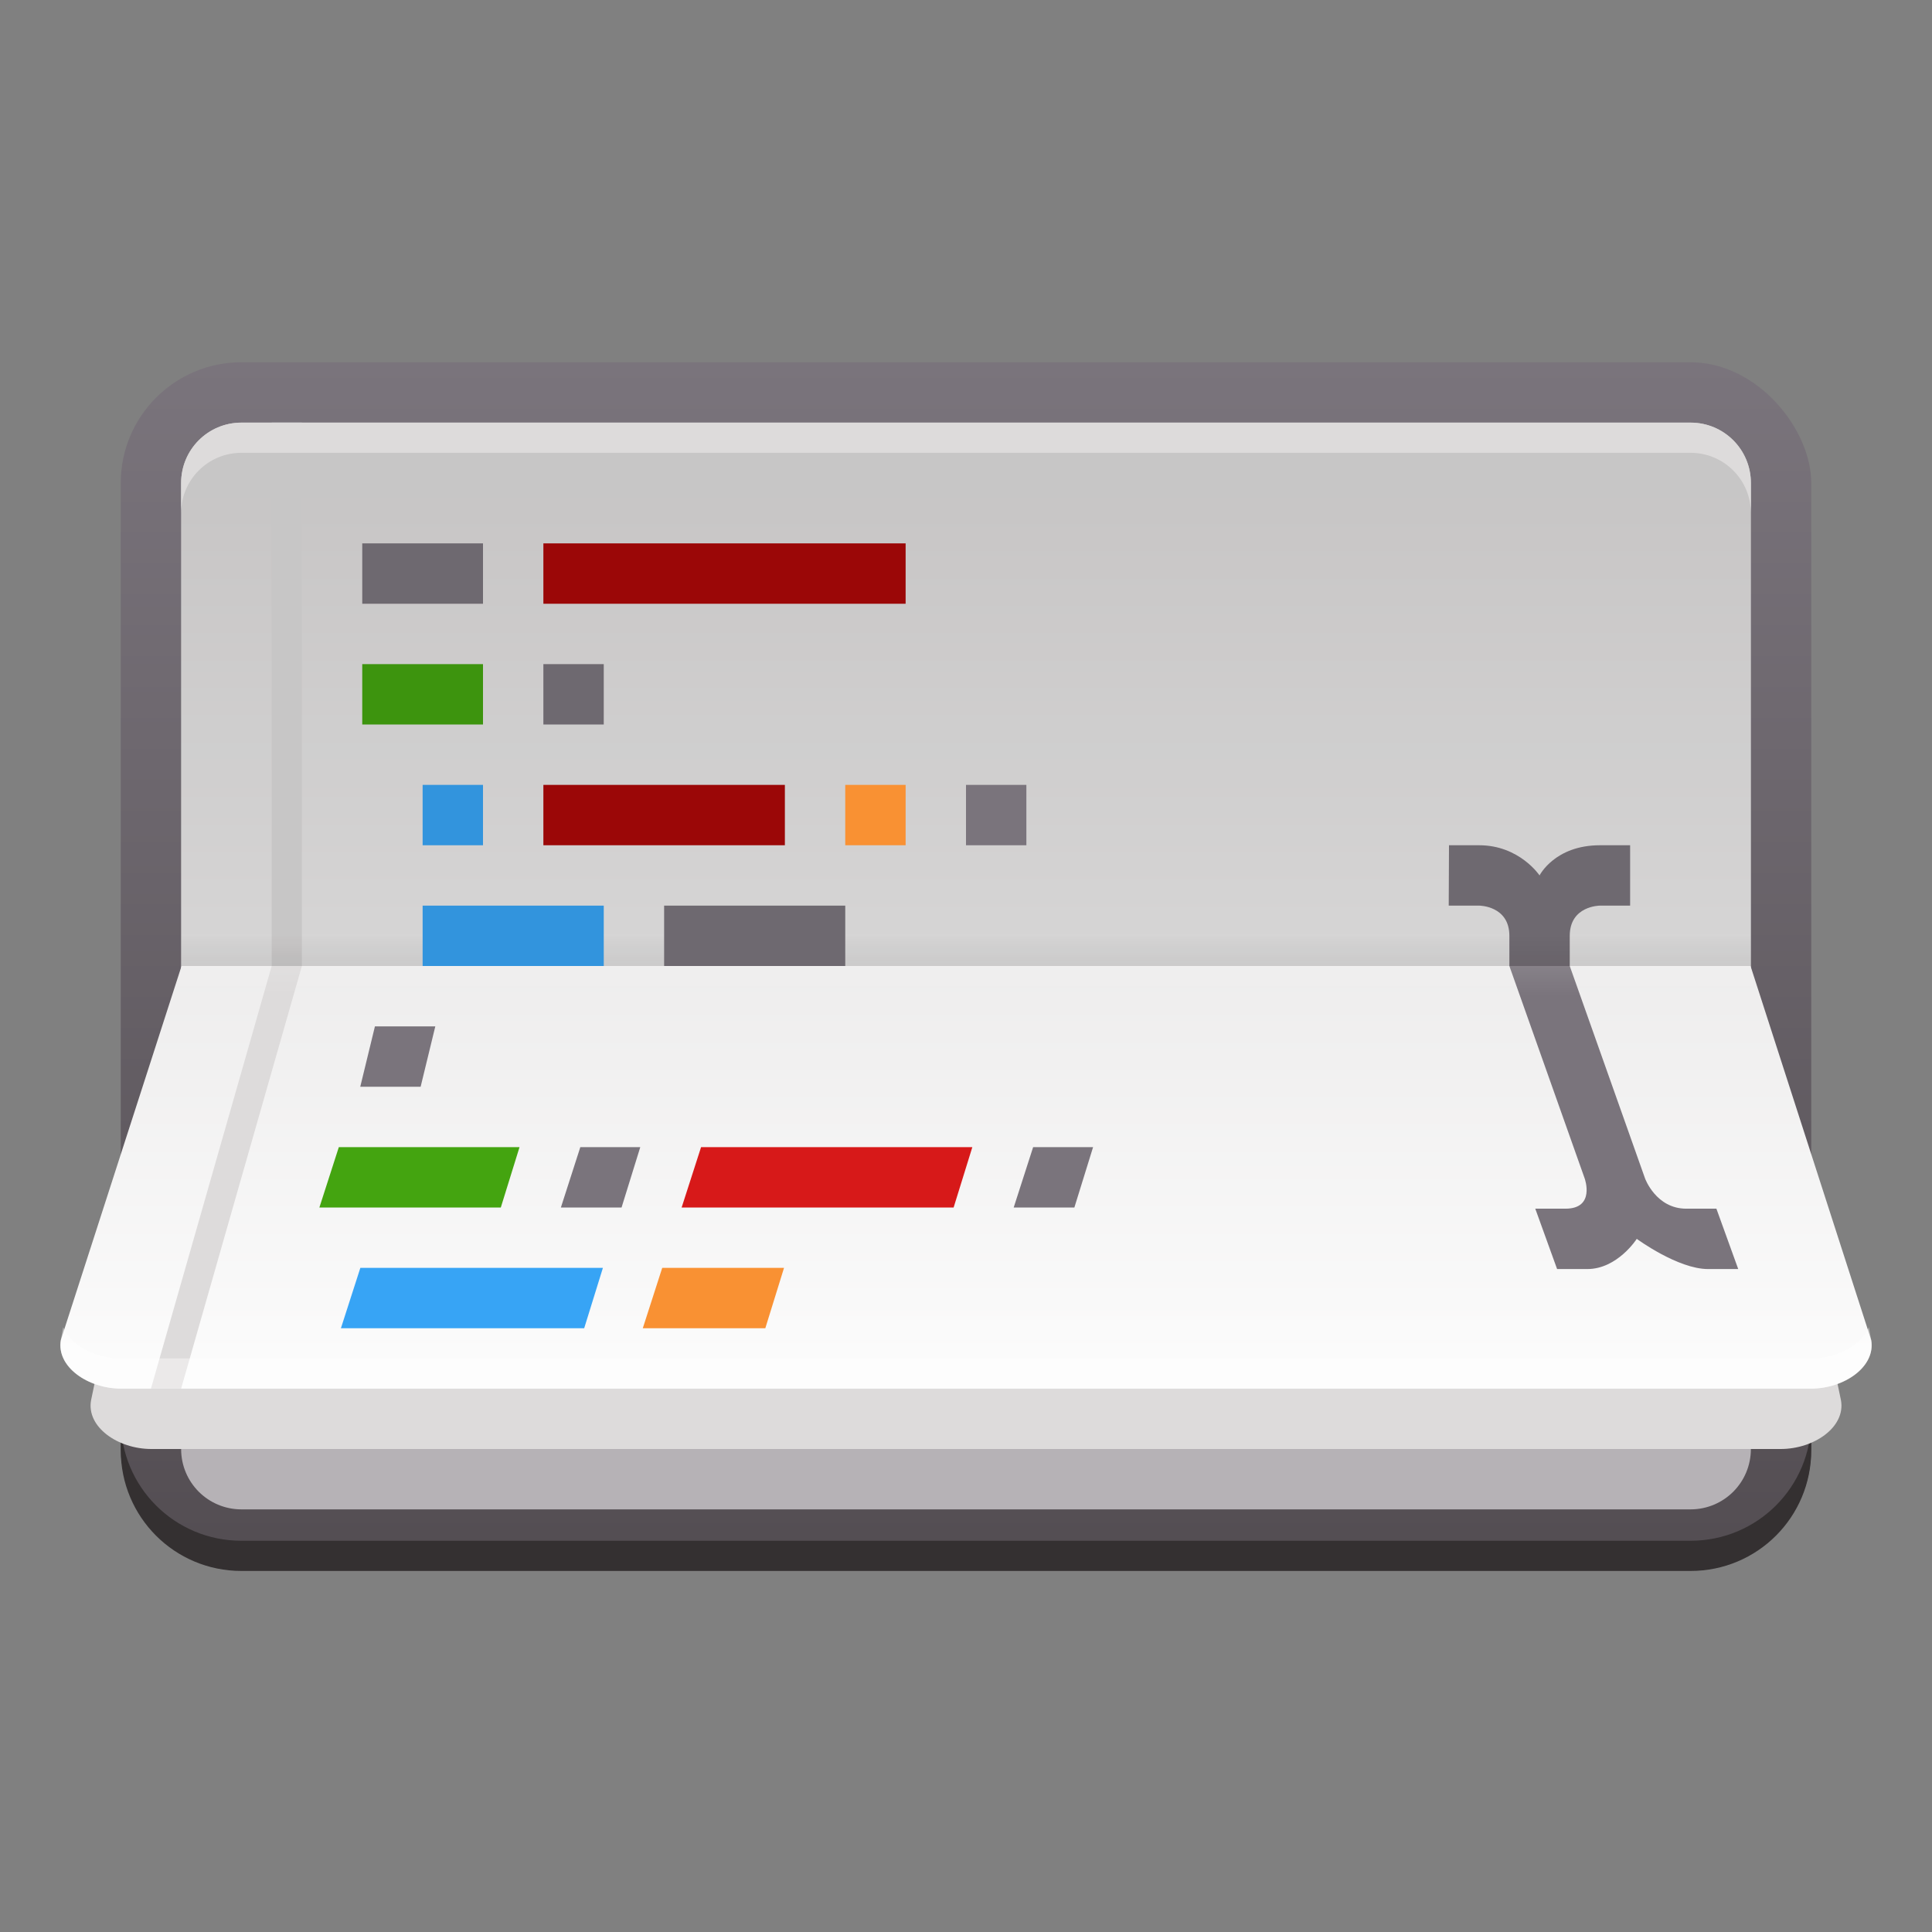 <?xml version="1.0" encoding="UTF-8" standalone="no"?>
<!-- Created with Inkscape (http://www.inkscape.org/) -->
<svg id="svg2" xmlns:rdf="http://www.w3.org/1999/02/22-rdf-syntax-ns#" xmlns="http://www.w3.org/2000/svg" height="64" viewBox="0 0 64 64" width="64" version="1.1" xmlns:cc="http://creativecommons.org/ns#" xmlns:dc="http://purl.org/dc/elements/1.1/">
	<rect x="0" y="0" width="64" height="64" fill="#808080" stroke="none"/>
	<defs id="defs4">
		<linearGradient id="linearGradient5851-3" x1="833" gradientUnits="userSpaceOnUse" y1="263" gradientTransform="translate(-824,-230.04)" x2="833" y2="262">
			<stop id="stop9572-6" stop-color="#fff" stop-opacity="0" offset="0"/>
			<stop id="stop9574-7" stop-color="#fff" offset="1"/>
		</linearGradient>
		<linearGradient id="linearGradient5859-5" x1="843" gradientUnits="userSpaceOnUse" y1="1249.4" gradientTransform="matrix(1.444 0 0 1 -1192.9 -1281.3)" x2="843" y2="1250.4">
			<stop id="stop4904-3" offset="0"/>
			<stop id="stop4906-5" stop-opacity="0" offset="1"/>
		</linearGradient>
		<linearGradient id="linearGradient6279-6" x1="695" gradientUnits="userSpaceOnUse" y1="245.85" gradientTransform="translate(-678,-200)" x2="695" y2="216">
			<stop id="stop6275-2" stop-color="#fcfcfc" offset="0"/>
			<stop id="stop6277-9" stop-color="#dddbdb" offset="1"/>
		</linearGradient>
		<linearGradient id="linearGradient6287-1" x1="705" gradientUnits="userSpaceOnUse" y1="1210.4" gradientTransform="translate(-670 -1198.4)" x2="705" y2="1250.4">
			<stop id="stop7007-2" stop-color="#7a747c" offset="0"/>
			<stop id="stop7009-7" stop-color="#534d52" offset="1"/>
		</linearGradient>
	</defs>
	<g id="layer1">
		<rect id="rect5693" style="color-rendering:auto;color:#000000;isolation:auto;mix-blend-mode:normal;shape-rendering:auto;solid-color:#000000;image-rendering:auto" ry="4" height="40" width="56" y="12" x="4" fill="url(#linearGradient6287-1)"/>
		<path id="rect5693-7" style="color-rendering:auto;color:#000000;isolation:auto;mix-blend-mode:normal;shape-rendering:auto;solid-color:#000000;image-rendering:auto" fill="#343031" d="m8 52.04c-2.216 0-4-1.784-4-4v-1c0 2.216 1.784 4 4 4h48c2.216 0 4-1.784 4-4v1c0 2.216-1.784 4-4 4z"/>
		<path id="path5823" style="color-rendering:auto;color:#000000;isolation:auto;mix-blend-mode:normal;shape-rendering:auto;solid-color:#000000;image-rendering:auto" fill="#b6b2b6" d="m58 32h-52v16c0 1.108 0.892 2 2 2h48c1.108 0 2-0.892 2-2z"/>
		<path id="rect5605-6-4-0-3-6-4" style="color-rendering:auto;color:#000000;isolation:auto;mix-blend-mode:normal;shape-rendering:auto;solid-color:#000000;image-rendering:auto" fill="#dddbdb" d="m6 32h0.013l-2.997 14.389c-0.157 0.883 0.89 1.611 1.997 1.611h53.975c1.107 0 2.154-0.728 1.997-1.611l-2.997-14.389h0.013z"/>
		<path id="rect5794" style="color-rendering:auto;color:#000000;isolation:auto;mix-blend-mode:normal;shape-rendering:auto;solid-color:#000000;image-rendering:auto" fill="url(#linearGradient6279-6)" d="m8 14c-1.108 0-2 0.892-2 2v16h0.014l-3.998 12.389c-0.157 0.883 0.891 1.611 1.998 1.611h55.975c1.107 0 2.153-0.728 1.996-1.611l-3.996-12.389h0.012v-16c0-1.108-0.892-2-2-2z"/>
		<path id="path6250-3" fill-rule="evenodd" fill="#dddbdb" d="m9 14v18l-4 14h1l4-14v-18h-1z"/>
		<path id="rect6187-1" style="color-rendering:auto;color:#000000;isolation:auto;mix-blend-mode:normal;shape-rendering:auto;solid-color:#000000;image-rendering:auto" fill="#7a747c" d="m12.42 34h2l-0.486 2h-2z"/>
		<g fill-rule="evenodd">
			<path id="path6360" fill="#44a410" d="m11.224 38-0.644 2h6.01l0.62-2z"/>
			<path id="path6358" fill="#37a4f5" d="m11.937 42-0.644 2h8.059l0.62-2z"/>
			<path id="path6360-4" fill="#7a747c" d="m19.224 38-0.644 2h2.01l0.62-2z"/>
			<path id="path6358-8" fill="#f99133" d="m21.937 42-0.644 2h4.059l0.62-2z"/>
		</g>
		<path id="rect5794-0" opacity=".4" style="color-rendering:auto;color:#000000;isolation:auto;mix-blend-mode:normal;shape-rendering:auto;solid-color:#000000;image-rendering:auto" d="m2.092 43.967-0.076 0.422c-0.157 0.883 0.891 1.611 1.998 1.611h55.975c1.107 0 2.153-0.728 1.996-1.611l-0.076-0.422c-0.26 0.601-1.069 1.033-1.92 1.033h-55.975c-0.851 0-1.662-0.432-1.922-1.033z" fill="#fff"/>
		<path id="path4709" d="m52 32v-1c0-1 1-1 1-1h1v-2h-1c-1.5 0-2 1-2 1s-0.666-1-2-1h-1l-0.009 2h1.009s1 0 1 1v1z" fill-rule="evenodd" fill="#7a747c"/>
		<rect id="rect5825" opacity=".05" style="color-rendering:auto;color:#000000;isolation:auto;mix-blend-mode:normal;shape-rendering:auto;solid-color:#000000;image-rendering:auto" transform="scale(1,-1)" ry="0" height="1" width="52" y="-32" x="6" fill="url(#linearGradient5859-5)"/>
		<rect id="rect6150-9" style="color-rendering:auto;color:#000000;isolation:auto;mix-blend-mode:normal;shape-rendering:auto;solid-color:#000000;image-rendering:auto" height="2" width="4" y="18" x="12" fill="#7a747c"/>
		<rect id="rect6150-9-9" style="color-rendering:auto;color:#000000;isolation:auto;mix-blend-mode:normal;shape-rendering:auto;solid-color:#000000;image-rendering:auto" height="2" width="4" y="22" x="12" fill="#44a410"/>
		<rect id="rect6189" style="color-rendering:auto;color:#000000;isolation:auto;mix-blend-mode:normal;shape-rendering:auto;solid-color:#000000;image-rendering:auto" height="2" width="2" y="26" x="14" fill="#37a4f5"/>
		<rect id="rect6191" style="color-rendering:auto;color:#000000;isolation:auto;mix-blend-mode:normal;shape-rendering:auto;solid-color:#000000;image-rendering:auto" height="2" width="6" y="30" x="14" fill="#37a4f5"/>
		<rect id="rect6195" style="color-rendering:auto;color:#000000;isolation:auto;mix-blend-mode:normal;shape-rendering:auto;solid-color:#000000;image-rendering:auto" height="2" width="6" y="30" x="22" fill="#7a747c"/>
		<rect id="rect6152-0" style="color-rendering:auto;color:#000000;isolation:auto;mix-blend-mode:normal;shape-rendering:auto;solid-color:#000000;image-rendering:auto" height="2" width="12" y="18" x="18" fill="#ac0808"/>
		<rect id="rect6187" style="color-rendering:auto;color:#000000;isolation:auto;mix-blend-mode:normal;shape-rendering:auto;solid-color:#000000;image-rendering:auto" height="2" width="2" y="22" x="18" fill="#7a747c"/>
		<rect id="rect6193" style="color-rendering:auto;color:#000000;isolation:auto;mix-blend-mode:normal;shape-rendering:auto;solid-color:#000000;image-rendering:auto" height="2" width="8" y="26" x="18" fill="#ac0808"/>
		<path id="rect5794-7" opacity=".1" style="color-rendering:auto;color:#000000;isolation:auto;mix-blend-mode:normal;shape-rendering:auto;solid-color:#000000;image-rendering:auto" d="m8 14c-1.108 0-2 0.892-2 2v16h52v-16c0-1.108-0.892-2-2-2z"/>
		<path id="rect5794-7-8" style="color-rendering:auto;color:#000000;isolation:auto;mix-blend-mode:normal;shape-rendering:auto;solid-color:#000000;image-rendering:auto" fill="#dddbdb" d="m8 14c-1.108 0-2 0.892-2 2v1c0-1.108 0.892-2 2-2h48c1.108 0 2 0.892 2 2v-1c0-1.108-0.892-2-2-2z"/>
		<path id="path4707" fill="#7a747c" d="m50 32 2.495 7.039s0.363 1-0.637 1h-1l0.723 2h1c1 0 1.639-1 1.639-1s1.361 1 2.361 1h1l-0.723-2h-1c-1 0-1.363-1-1.363-1l-2.495-7.039z"/>
		<path id="rect5827" opacity=".1" style="color-rendering:auto;color:#000000;isolation:auto;mix-blend-mode:normal;shape-rendering:auto;solid-color:#000000;image-rendering:auto" fill="url(#linearGradient5851-3)" d="m6.014 32-0.178 1h52.33l-0.178-1h-51.975z"/>
		<path id="path6360-5" d="m23.224 38-0.644 2h9.01l0.62-2z" fill-rule="evenodd" fill="#d71919"/>
		<path id="path6360-4-3" fill-rule="evenodd" fill="#7a747c" d="m34.224 38-0.644 2h2.01l0.62-2z"/>
		<rect id="rect6187-5" style="color-rendering:auto;color:#000000;isolation:auto;mix-blend-mode:normal;shape-rendering:auto;solid-color:#000000;image-rendering:auto" height="2" width="2" y="26" x="28" fill="#f99133"/>
		<rect id="rect6187-5-6" style="color-rendering:auto;color:#000000;isolation:auto;mix-blend-mode:normal;shape-rendering:auto;solid-color:#000000;image-rendering:auto" height="2" width="2" y="26" x="32" fill="#7a747c"/>
	</g>
</svg>
